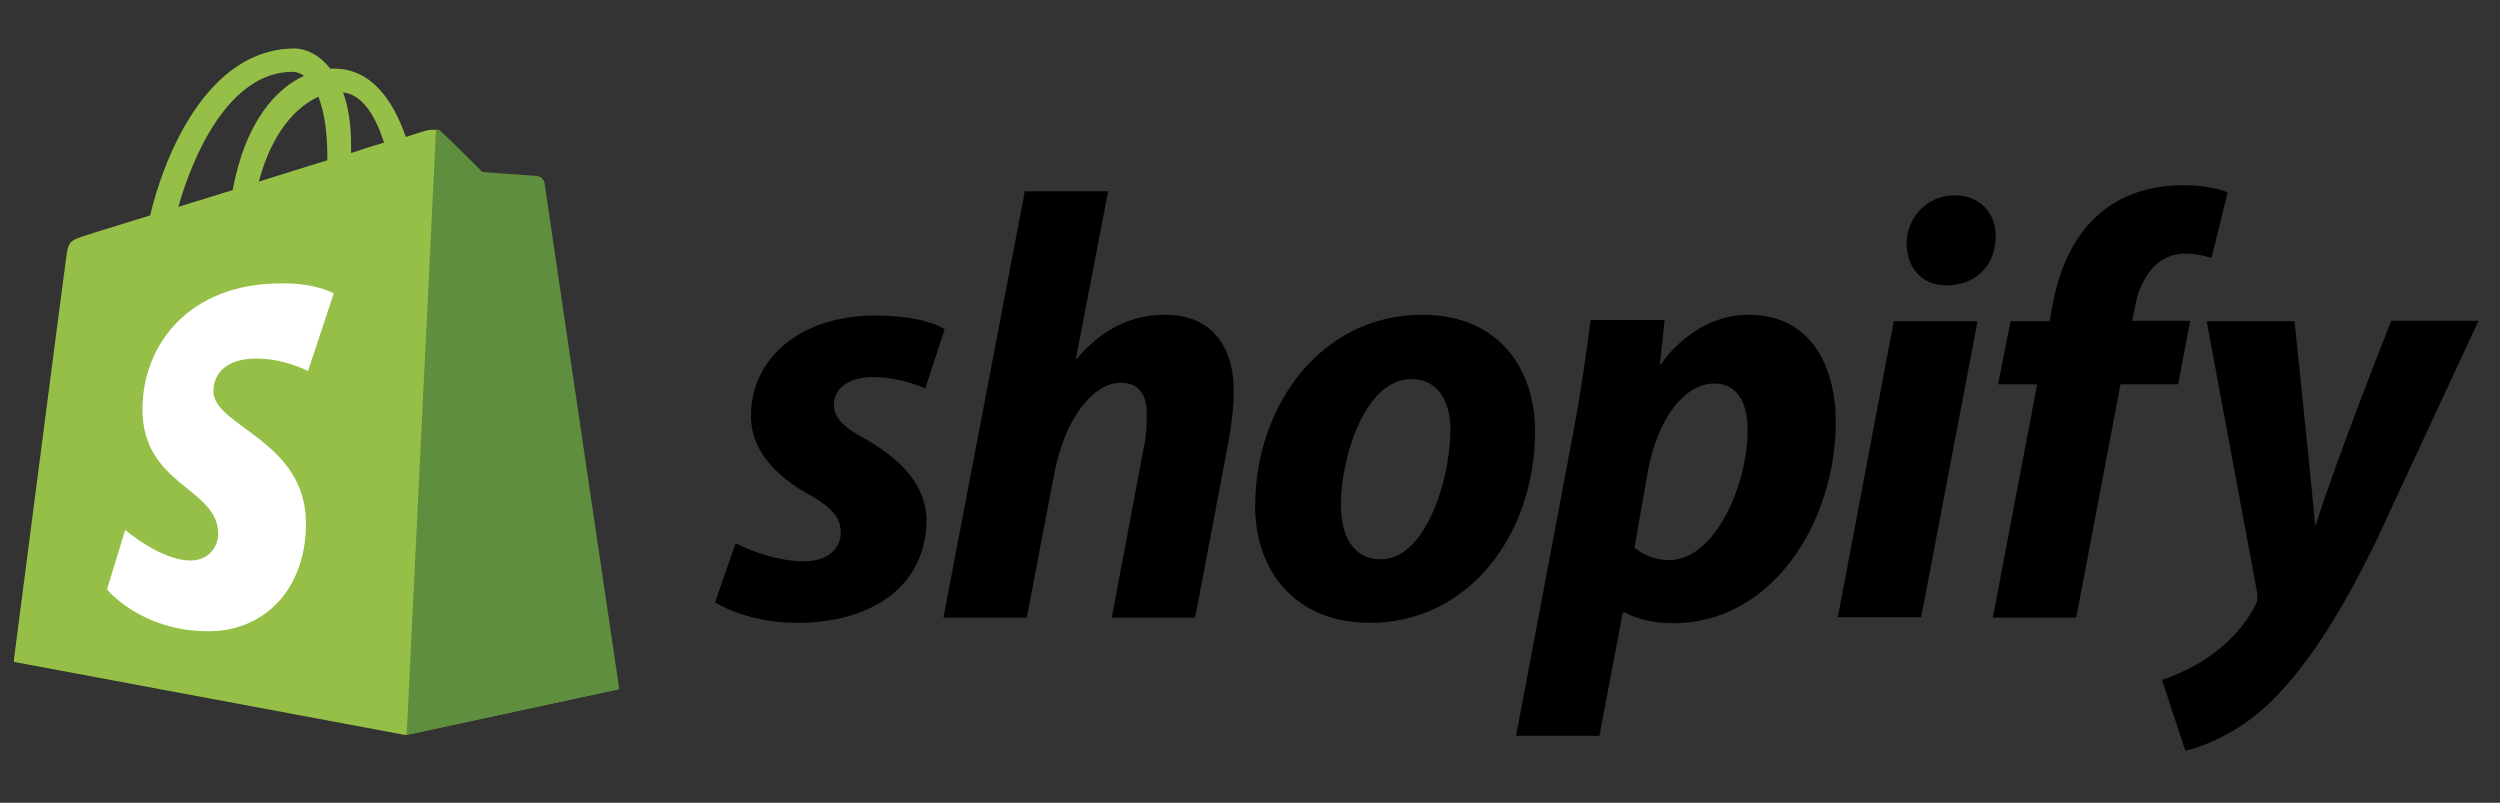 <svg width="109" height="35" viewBox="0 0 109 35" fill="none" xmlns="http://www.w3.org/2000/svg">
<rect x="0" y="0" width="109" height="35" fill="#333333" stroke="none"/>
<g clip-path="url(#clip0_320_7513)">
<path d="M23.7 7.936C23.682 7.778 23.541 7.708 23.436 7.708C23.331 7.708 21.031 7.533 21.031 7.533C21.031 7.533 19.433 5.937 19.24 5.779C19.064 5.604 18.731 5.656 18.59 5.691C18.573 5.691 18.239 5.797 17.695 5.972C17.151 4.411 16.22 2.991 14.552 2.991H14.394C13.938 2.395 13.341 2.114 12.849 2.114C8.986 2.114 7.125 6.936 6.546 9.391C5.036 9.865 3.965 10.181 3.842 10.233C2.999 10.496 2.982 10.514 2.876 11.303C2.789 11.899 0.594 28.856 0.594 28.856L17.677 32.047L26.948 30.048C26.965 30.013 23.717 8.094 23.7 7.936ZM16.747 6.218C16.325 6.34 15.816 6.498 15.307 6.673V6.358C15.307 5.411 15.184 4.639 14.956 4.026C15.834 4.131 16.378 5.095 16.747 6.218ZM13.885 4.219C14.113 4.815 14.271 5.656 14.271 6.814V6.989C13.323 7.287 12.322 7.585 11.286 7.918C11.866 5.709 12.972 4.622 13.885 4.219ZM12.761 3.131C12.937 3.131 13.112 3.201 13.253 3.307C12.006 3.885 10.69 5.341 10.145 8.287C9.32 8.55 8.53 8.778 7.775 9.023C8.407 6.779 9.987 3.131 12.761 3.131Z" fill="#95BF47"/>
<path d="M14.552 12.793L13.428 16.178C13.428 16.178 12.41 15.634 11.199 15.634C9.39 15.634 9.303 16.774 9.303 17.055C9.303 18.598 13.341 19.194 13.341 22.824C13.341 25.682 11.532 27.523 9.092 27.523C6.142 27.523 4.667 25.699 4.667 25.699L5.457 23.104C5.457 23.104 7.002 24.437 8.302 24.437C9.162 24.437 9.513 23.77 9.513 23.279C9.513 21.263 6.212 21.175 6.212 17.844C6.212 15.055 8.214 12.355 12.27 12.355C13.78 12.337 14.552 12.793 14.552 12.793Z" fill="white"/>
<path d="M37.763 19.159C36.833 18.668 36.358 18.229 36.358 17.651C36.358 16.914 37.026 16.441 38.062 16.441C39.273 16.441 40.344 16.932 40.344 16.932L41.187 14.354C41.187 14.354 40.414 13.758 38.132 13.758C34.954 13.758 32.742 15.581 32.742 18.142C32.742 19.597 33.778 20.702 35.147 21.491C36.271 22.105 36.657 22.56 36.657 23.227C36.657 23.911 36.095 24.472 35.059 24.472C33.532 24.472 32.075 23.683 32.075 23.683L31.179 26.26C31.179 26.26 32.513 27.155 34.761 27.155C38.026 27.155 40.397 25.541 40.397 22.648C40.362 21.07 39.185 19.983 37.763 19.159ZM50.791 13.723C49.175 13.723 47.911 14.494 46.946 15.652L46.91 15.634L48.315 8.339H44.681L41.134 26.927H44.769L45.98 20.579C46.454 18.177 47.701 16.686 48.859 16.686C49.684 16.686 50.001 17.247 50.001 18.036C50.001 18.527 49.965 19.159 49.843 19.649L48.473 26.927H52.108L53.53 19.422C53.688 18.633 53.793 17.686 53.793 17.037C53.775 14.95 52.704 13.723 50.791 13.723ZM62.01 13.723C57.62 13.723 54.724 17.668 54.724 22.069C54.724 24.875 56.462 27.155 59.727 27.155C64.029 27.155 66.926 23.314 66.926 18.808C66.943 16.195 65.433 13.723 62.01 13.723ZM60.219 24.384C58.972 24.384 58.463 23.332 58.463 21.999C58.463 19.913 59.534 16.528 61.518 16.528C62.8 16.528 63.239 17.651 63.239 18.72C63.239 20.947 62.133 24.384 60.219 24.384ZM76.249 13.723C73.791 13.723 72.404 15.897 72.404 15.897H72.369L72.579 13.95H69.349C69.191 15.266 68.892 17.282 68.611 18.773L66.101 32.082H69.735L70.753 26.699H70.841C70.841 26.699 71.596 27.172 72.966 27.172C77.25 27.172 80.041 22.788 80.041 18.369C80.024 15.915 78.918 13.723 76.249 13.723ZM72.772 24.419C71.824 24.419 71.263 23.876 71.263 23.876L71.859 20.491C72.281 18.212 73.475 16.721 74.739 16.721C75.863 16.721 76.196 17.756 76.196 18.72C76.214 21.07 74.809 24.419 72.772 24.419ZM85.221 8.515C84.062 8.515 83.131 9.444 83.131 10.619C83.131 11.688 83.816 12.443 84.852 12.443H84.887C86.028 12.443 86.994 11.671 87.011 10.338C87.029 9.269 86.309 8.515 85.221 8.515ZM80.129 26.909H83.763L86.221 14.003H82.57L80.129 26.909ZM95.492 13.986H92.963L93.086 13.389C93.297 12.144 94.034 11.057 95.263 11.057C95.913 11.057 96.422 11.25 96.422 11.25L97.124 8.392C97.124 8.392 96.51 8.076 95.141 8.076C93.859 8.076 92.56 8.444 91.576 9.286C90.33 10.338 89.751 11.864 89.469 13.407L89.364 14.003H87.661L87.117 16.756H88.82L86.889 26.927H90.523L92.454 16.756H94.965L95.492 13.986ZM104.253 14.003C104.253 14.003 101.97 19.737 100.97 22.876H100.934C100.864 21.859 100.039 14.003 100.039 14.003H96.212L98.406 25.822C98.441 26.085 98.424 26.243 98.318 26.418C97.897 27.242 97.177 28.032 96.335 28.61C95.65 29.101 94.877 29.434 94.263 29.645L95.281 32.731C96.018 32.573 97.564 31.959 98.845 30.75C100.496 29.206 102.041 26.804 103.621 23.542L108.063 13.986H104.253V14.003Z" fill="black"/>
<path d="M23.436 7.673C23.331 7.673 21.031 7.497 21.031 7.497C21.031 7.497 19.433 5.902 19.24 5.744C19.17 5.674 19.082 5.639 19.012 5.639L17.73 32.047L27 30.048C27 30.048 23.752 8.094 23.735 7.936C23.664 7.778 23.541 7.708 23.436 7.673Z" fill="#5E8E3E"/>
</g>
<defs>
<clipPath id="clip0_320_7513">
<rect width="107.451" height="33.668" fill="white" transform="translate(0.612 0.957)"/>
</clipPath>
</defs>
</svg>
